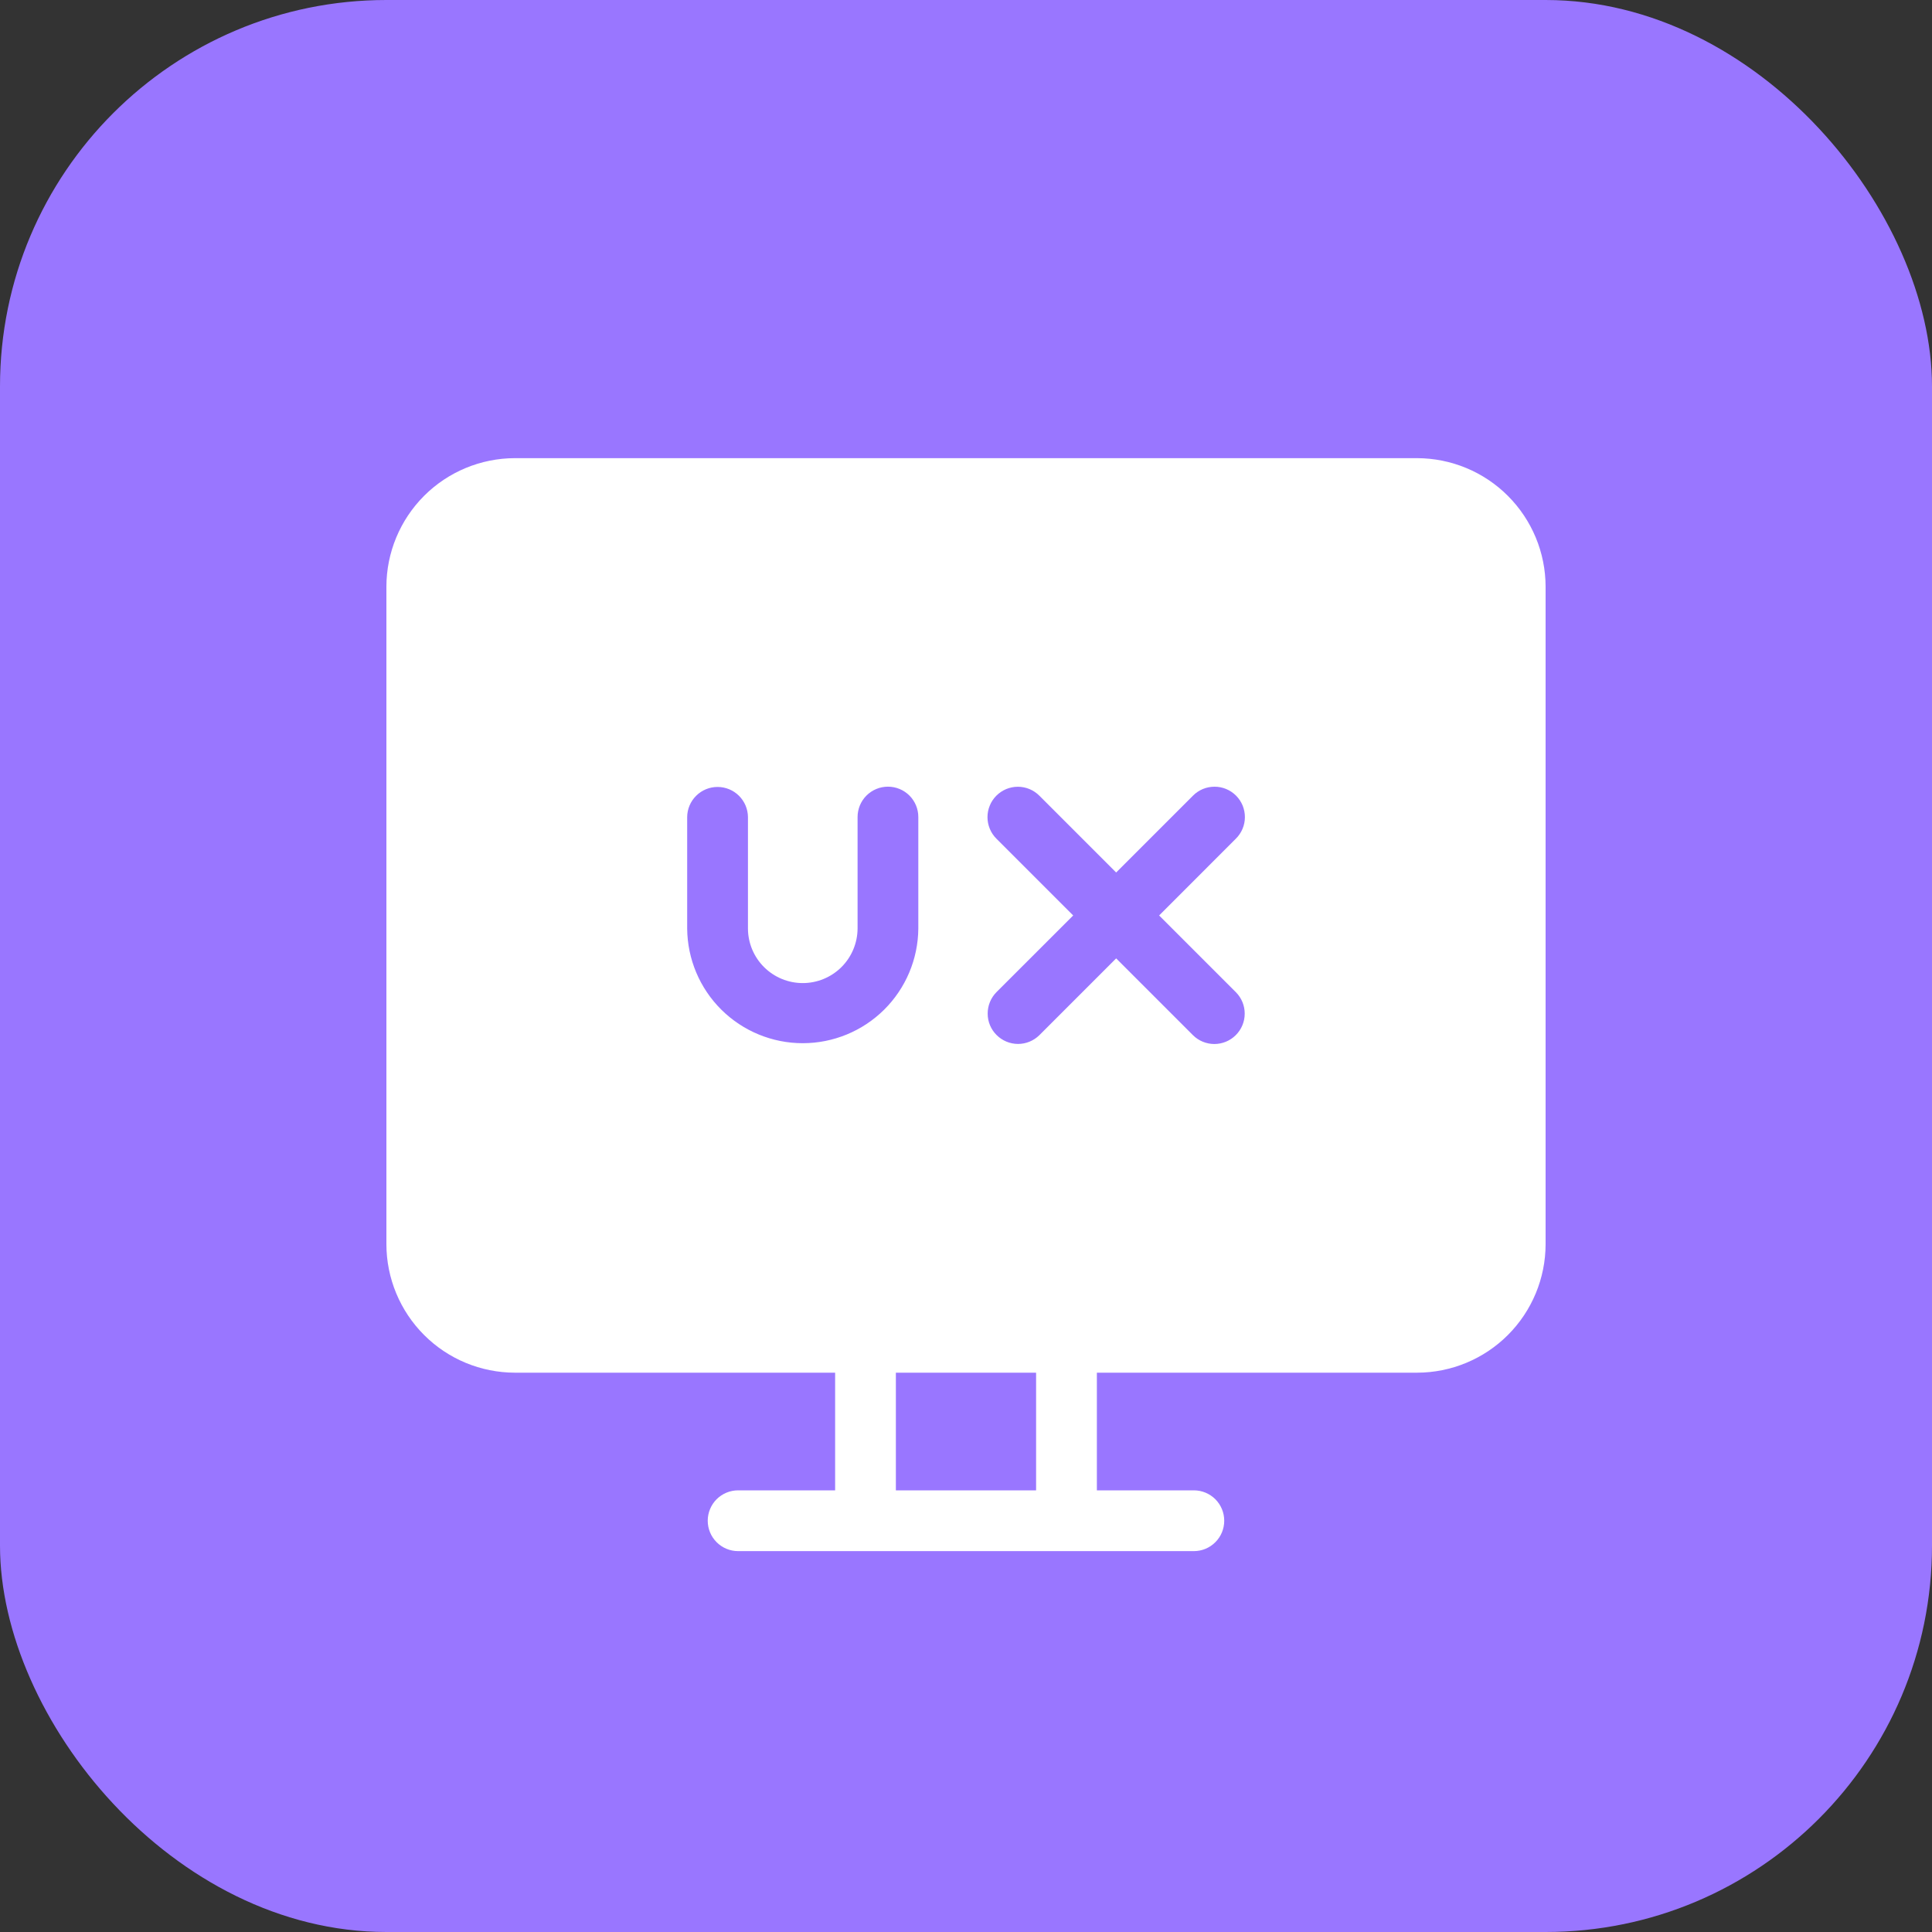 <svg width="50" height="50" viewBox="0 0 50 50" fill="none" xmlns="http://www.w3.org/2000/svg">
<rect x="0" y="0" width="50" height="50" fill="#333333" stroke="none"/>
<rect width="50" height="50" rx="10" fill="#9976FF"/>
<g clip-path="url(#clip0_68_171)">
<path fill-rule="evenodd" clip-rule="evenodd" d="M36.673 11.857H13.327C12.445 11.858 11.599 12.209 10.975 12.833C10.352 13.457 10.001 14.302 10 15.184V32.199C10.001 33.081 10.352 33.926 10.976 34.55C11.599 35.174 12.445 35.524 13.327 35.525H21.613V38.57H19.102C18.894 38.57 18.694 38.653 18.546 38.8C18.399 38.948 18.316 39.148 18.316 39.356C18.316 39.565 18.399 39.765 18.546 39.912C18.694 40.06 18.894 40.143 19.102 40.143H30.897C31.106 40.143 31.306 40.06 31.453 39.912C31.601 39.765 31.683 39.565 31.683 39.356C31.683 39.148 31.601 38.948 31.453 38.8C31.306 38.653 31.106 38.57 30.897 38.57H28.387V35.525H36.673C37.555 35.524 38.401 35.173 39.024 34.55C39.648 33.926 39.999 33.081 40 32.199V15.184C39.999 14.302 39.648 13.457 39.024 12.833C38.401 12.209 37.555 11.859 36.673 11.857ZM26.814 38.57H23.185V35.525H26.814V38.57ZM31.985 21.704L29.998 23.692L31.985 25.679C32.132 25.827 32.214 26.026 32.213 26.234C32.213 26.442 32.13 26.641 31.983 26.788C31.836 26.936 31.637 27.018 31.429 27.019C31.221 27.019 31.022 26.938 30.874 26.791L28.886 24.803L26.898 26.791C26.75 26.936 26.551 27.018 26.344 27.017C26.136 27.016 25.938 26.933 25.791 26.786C25.644 26.64 25.561 26.441 25.561 26.234C25.56 26.026 25.641 25.827 25.786 25.679L27.774 23.692L25.786 21.704C25.713 21.631 25.655 21.544 25.616 21.449C25.576 21.353 25.556 21.251 25.556 21.148C25.556 21.044 25.576 20.942 25.616 20.847C25.655 20.751 25.713 20.665 25.786 20.592C25.859 20.519 25.946 20.461 26.041 20.421C26.137 20.382 26.239 20.361 26.342 20.361C26.446 20.361 26.548 20.382 26.643 20.421C26.739 20.461 26.825 20.519 26.898 20.592L28.886 22.58L30.874 20.592C30.947 20.518 31.034 20.46 31.129 20.42C31.225 20.38 31.327 20.36 31.431 20.36C31.534 20.359 31.637 20.38 31.732 20.419C31.828 20.459 31.915 20.517 31.988 20.59C32.061 20.663 32.119 20.75 32.159 20.846C32.198 20.942 32.218 21.044 32.218 21.148C32.218 21.251 32.197 21.354 32.157 21.449C32.117 21.544 32.059 21.631 31.985 21.704V21.704ZM23.766 21.145V24.033C23.759 24.822 23.441 25.576 22.881 26.131C22.321 26.686 21.564 26.998 20.775 26.998C19.986 26.998 19.229 26.686 18.669 26.131C18.109 25.576 17.791 24.822 17.784 24.033V21.145C17.786 20.938 17.869 20.74 18.017 20.594C18.164 20.448 18.363 20.366 18.57 20.366C18.777 20.366 18.977 20.448 19.124 20.594C19.271 20.74 19.355 20.938 19.357 21.145V24.033C19.359 24.407 19.509 24.766 19.775 25.03C20.041 25.294 20.4 25.442 20.775 25.442C21.15 25.442 21.509 25.294 21.775 25.03C22.041 24.766 22.191 24.407 22.194 24.033V21.145C22.194 20.937 22.276 20.737 22.424 20.589C22.572 20.442 22.771 20.359 22.98 20.359C23.189 20.359 23.389 20.442 23.536 20.589C23.684 20.737 23.766 20.937 23.766 21.145H23.766Z" fill="white"/>
</g>
<defs>
<clipPath id="clip0_68_171">
<rect width="30" height="30" fill="white" transform="translate(10 11)"/>
</clipPath>
</defs>
</svg>
